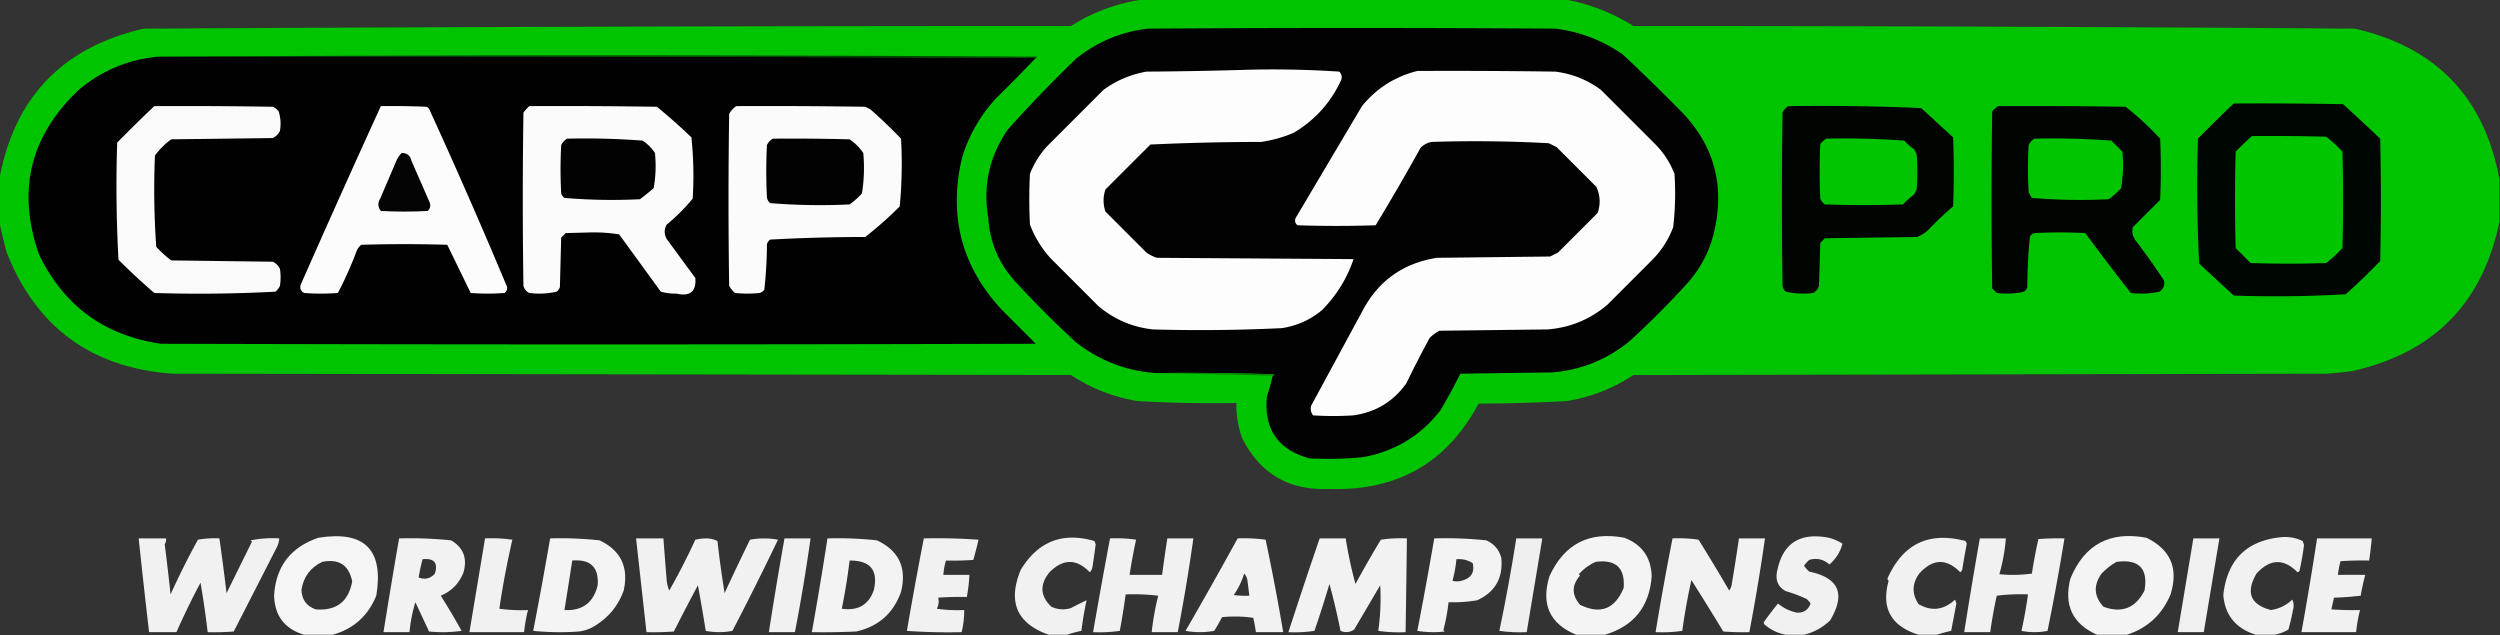 <svg xmlns="http://www.w3.org/2000/svg" width="1920" height="488" style="shape-rendering:geometricPrecision;text-rendering:geometricPrecision;image-rendering:optimizeQuality;fill-rule:evenodd;clip-rule:evenodd"><rect width="100%" height="100%" fill="#333333" stroke="none"/><path style="opacity:.989" fill="#00c600" d="M878.5-.5h323c18.91 3.363 36.58 10.197 53 20.5 184.69.009 369.36.675 554 2 62.41 14.239 99.41 52.739 111 115.5v33c-12.87 62.373-50.54 100.54-113 114.5-6.64.887-13.31 1.554-20 2l-532 1c-15.55 10.27-32.55 16.937-51 20a1365.425 1365.425 0 0 1-68 2c-24.18 45.364-62.35 67.197-114.5 65.5-30.87 1.406-53.203-11.594-67-39a76.961 76.961 0 0 1-4.5-27c-25.362.41-50.695-.09-76-1.5-18.452-3.063-35.452-9.73-51-20l-690-1C70.25 282.485 27.75 251.318 5 193.5a500.224 500.224 0 0 1-5.5-23v-33C11.092 74.739 48.092 36.239 110.5 22c237.309-1.327 474.642-1.993 712-2 17.277-10.923 35.944-17.756 56-20.5z"/><path style="opacity:1" fill="#010201" d="M977.5 288.5c.543-.06.876-.393 1-1-30.326-1-60.659-1.333-91-1-22.705-1.686-43.038-9.519-61-23.5a764.443 764.443 0 0 1-46.5-46.5c-12.746-13.83-19.746-30.164-21-49-4.197-24.864.803-47.531 15-68A1009.719 1009.719 0 0 1 826.5 45c16.152-12.91 34.485-20.577 55-23 104.333-.667 208.67-.667 313 0 19.06 2.352 36.4 9.018 52 20 15.8 14.804 31.3 29.97 46.5 45.5 23.23 24.898 31.23 54.232 24 88-3.37 16.414-10.71 30.747-22 43a667.531 667.531 0 0 1-43.5 43.5c-17.13 14.049-36.8 22.049-59 24l-71 1c-4.79 9.74-9.95 19.24-15.5 28.5-15.02 19.099-34.52 30.933-58.5 35.5a262.044 262.044 0 0 1-42 1c-24.093-6.668-34.926-22.501-32.5-47.5a237.524 237.524 0 0 0 4.5-16z"/><path style="opacity:1" fill="#004a00" d="M121.5 43.5a56976.407 56976.407 0 0 1 675 0c-.124.607-.457.94-1 1-224.499-1-449.166-1.333-674-1z"/><path style="opacity:1" fill="#000100" d="M121.5 43.5c224.834-.333 449.501 0 674 1a1333.493 1333.493 0 0 1-30.5 31c-12.005 13.003-20.672 28.003-26 45-10.747 44.674-.747 83.674 30 117l26.5 26.5c-224 .667-448 .667-672 0-43.327-6.339-74.494-29.172-93.5-68.5-17.17-48.81-7.004-90.977 30.5-126.5 17.659-14.833 37.992-23.333 61-25.5z"/><path style="opacity:1" fill="#fdfdfd" d="M960.5 53.5a786.65 786.65 0 0 1 68 1.5c1.9 1.808 2.4 3.975 1.5 6.5-7.98 17.314-20.15 30.814-36.5 40.5a99.62 99.62 0 0 1-25 7c-28.395.025-56.728.691-85 2L849 145.5c-1.949 5.64-1.949 11.307 0 17l31.5 31.5a31.041 31.041 0 0 0 8 4l151 1c-4.87 14.617-12.87 27.617-24 39-8.96 7.549-19.292 12.215-31 14a1290.19 1290.19 0 0 1-99 1c-15.878-1.733-29.878-7.733-42-18L807 198.5a80.903 80.903 0 0 1-16-26c-.667-13-.667-26 0-39 3.067-7.805 7.401-14.805 13-21L847.5 69c9.874-7.184 20.874-11.851 33-14 26.836-.168 53.503-.668 80-1.5z"/><path style="opacity:1" fill="#fdfdfd" d="M1088.5 54.5c35.33-.167 70.67 0 106 .5 12.91 1.621 24.57 6.288 35 14 13.83 13.833 27.67 27.667 41.5 41.5 6.6 6.608 11.6 14.274 15 23 .93 13.723.59 27.389-1 41-3.57 9.488-8.91 17.821-16 25l-34.5 34.5c-13.22 11.272-28.55 17.606-46 19l-83 1a31.84 31.84 0 0 0-7.5 5.5 852.74 852.74 0 0 0-18 35c-9.96 13.901-23.46 22.068-40.5 24.5a240.38 240.38 0 0 1-31 0c-1.78-2.243-2.28-4.743-1.5-7.5l39-72c12.1-23.479 31.26-37.313 57.5-41.5l87-1 6-3c10.17-10.167 20.33-20.333 30.5-30.5 2.32-6.851 1.98-13.517-1-20-10.17-10.167-20.33-20.333-30.5-30.5l-6-3a1037.502 1037.502 0 0 0-90-1c-3.29.616-6.12 2.116-8.5 4.5a1744.913 1744.913 0 0 1-34.5 59.5c-20 .667-40 .667-60 0-1.825-1.466-2.325-3.299-1.5-5.5l51-86c11.2-13.71 25.37-22.71 42.5-27z"/><path style="opacity:1" fill="#000602" d="M1715.5 79.5c28-.167 56 0 84 .5 9.6 8.717 19.1 17.55 28.5 26.5.67 31.333.67 62.667 0 94a475.971 475.971 0 0 1-26.5 25.5 936.301 936.301 0 0 1-86 1c-8.83-8.167-17.67-16.333-26.5-24.5a1167.948 1167.948 0 0 1-1-96c9.06-9.23 18.23-18.23 27.5-27z"/><path style="opacity:1" fill="#fafafa" d="M118.5 81.5c30.335-.167 60.668 0 91 .5a11.529 11.529 0 0 1 4.5 3.5c1.555 4.882 1.888 9.882 1 15-1.167 2.5-3 4.333-5.5 5.5l-78 1a55.61 55.61 0 0 0-12.5 12.5 622.308 622.308 0 0 0 1 70 85.365 85.365 0 0 0 11.5 10.5l78 1c2.5 1.167 4.333 3 5.5 5.5a42.479 42.479 0 0 1 0 13 11.532 11.532 0 0 1-3.5 4.5 1094.033 1094.033 0 0 1-93 1A521.213 521.213 0 0 1 91 199.5a1024.84 1024.84 0 0 1-1-90 1127.127 1127.127 0 0 1 28.5-28z"/><path style="opacity:1" fill="#fcfcfc" d="M292.5 81.5a612.94 612.94 0 0 1 35 .5 4.451 4.451 0 0 1 2 1.5 4434.432 4434.432 0 0 1 60 137c.11 1.874-.556 3.374-2 4.5-8.667.667-17.333.667-26 0l-18-37c-22-.667-44-.667-66 0a11.532 11.532 0 0 0-3.5 4.5 284.708 284.708 0 0 1-14.5 32.5c-8.667.667-17.333.667-26 0-2.58-1.481-3.413-3.648-2.5-6.5a11410.383 11410.383 0 0 1 61.5-137z"/><path style="opacity:1" fill="#fbfbfb" d="M406.5 81.5c32.668-.167 65.335 0 98 .5a440.074 440.074 0 0 1 26.5 23.5 283.13 283.13 0 0 1 1 47c-6 7.333-12.667 14-20 20-2 3.667-2 7.333 0 11l22 30c.875 10.359-3.958 14.359-14.5 12a40.398 40.398 0 0 1-12-1.5l-32-44a121.682 121.682 0 0 0-21.5-1.5l-19.5.5-3.5 3.5-1 38a6.978 6.978 0 0 1-2.5 3.5c-6.892 1.591-13.892 1.924-21 1-2.315-1.109-3.815-2.943-4.5-5.5a4420.29 4420.29 0 0 1 0-133 32.864 32.864 0 0 1 4.5-5zM565.5 81.5c33.002-.167 66.002 0 99 .5l4 2a393.427 393.427 0 0 1 23.5 22.5 345.685 345.685 0 0 1-1 52 285.289 285.289 0 0 1-26.5 23.5c-24.421.019-48.754.686-73 2a6.978 6.978 0 0 0-2.5 3.5 325.63 325.63 0 0 1-2 35 6.978 6.978 0 0 1-3.5 2.5 90.455 90.455 0 0 1-19 0 17.842 17.842 0 0 1-4.5-5.5c-.667-44-.667-88 0-132 1.36-2.523 3.193-4.523 5.5-6z"/><path style="opacity:1" fill="#000502" d="M1373.5 81.5c34.09-.486 68.09.014 102 1.5 8.17 7.5 16.33 15 24.5 22.5.67 17.667.67 35.333 0 53a255.493 255.493 0 0 0-19.5 18.5 30.337 30.337 0 0 1-8 5l-71 1c-1.17 1.167-2.33 2.333-3.5 3.5-.33 11-.67 22-1 33-.77 2.439-2.27 4.273-4.5 5.5-7.11.924-14.11.591-21-1-1.39-1.171-2.23-2.671-2.5-4.5a4400.5 4400.5 0 0 1 0-133c1.02-2.187 2.52-3.854 4.5-5zM1534.5 81.5c32.67-.167 65.34 0 98 .5a229.488 229.488 0 0 1 26.5 24.5c.67 15.667.67 31.333 0 47l-21 21c-.84 3.62-.17 6.954 2 10a503.33 503.33 0 0 1 22 31c.66 3.525-.51 6.359-3.5 8.5-7.23 1.594-14.56 1.928-22 1a1833.798 1833.798 0 0 1-35-46c-13-.667-26-.667-39 0a6.97 6.97 0 0 0-3.5 2.5 401.105 401.105 0 0 0-2 39 7.014 7.014 0 0 1-2.5 3.5c-6.89 1.591-13.89 1.924-21 1-1.17-1.167-2.33-2.333-3.5-3.5-.67-45.333-.67-90.667 0-136 1.4-1.57 2.9-2.904 4.5-4z"/><path style="opacity:1" fill="#00c600" d="M1729.5 104.5c19-.167 38 0 57 .5 4.47 3.465 8.63 7.298 12.5 11.5.67 24.667.67 49.333 0 74a101.553 101.553 0 0 1-12.5 11.5 840.83 840.83 0 0 1-58 0c-3.83-3.833-7.67-7.667-11.5-11.5a1362.44 1362.44 0 0 1 0-74c4.06-4.231 8.23-8.231 12.5-12z"/><path style="opacity:1" fill="#020202" d="M435.5 106.5a574.576 574.576 0 0 1 58 1.5c3.833 2.5 7 5.667 9.5 9.5.942 9.102.609 18.102-1 27a201.284 201.284 0 0 1-10.5 8.5 428.817 428.817 0 0 1-58-1 6.978 6.978 0 0 1-2.5-3.5 342.33 342.33 0 0 1 0-37c1.025-2.187 2.525-3.854 4.5-5zM593.5 106.5c19.669-.167 39.336 0 59 .5a39.314 39.314 0 0 1 10.5 10.5c.95 10.433.617 20.766-1 31a57.217 57.217 0 0 1-9.5 8.5 473.741 473.741 0 0 1-61-1c-1.393-1.171-2.227-2.671-2.5-4.5a400.05 400.05 0 0 1 0-40c1.025-2.187 2.525-3.854 4.5-5z"/><path style="opacity:1" fill="#00c500" d="M1402.5 106.5a614.28 614.28 0 0 1 60 1.5c2.2 2.54 4.7 4.707 7.5 6.5.67 1.333 1.33 2.667 2 4 .67 9 .67 18 0 27-.67 1.333-1.33 2.667-2 4a47.766 47.766 0 0 0-8.5 7.5c-20 .667-40 .667-60 0a11.477 11.477 0 0 1-3.5-4.5c-.67-14-.67-28 0-42 1.4-1.57 2.9-2.904 4.5-4zM1562.5 106.5c19.76-.476 39.43.024 59 1.5 2.83 2.833 5.67 5.667 8.5 8.5.94 9.435.61 18.768-1 28a57.458 57.458 0 0 1-9.5 8.5c-19.76.975-39.42.642-59-1a29.776 29.776 0 0 1-2.5-4.5c-.67-12-.67-24 0-36 1.06-2.159 2.56-3.826 4.5-5z"/><path style="opacity:1" fill="#040404" d="M308.5 117.5c4.075-.101 6.575 1.899 7.5 6l14 32c.896 2.525.396 4.692-1.5 6.5-12 .667-24 .667-36 0-2.369-2.938-2.536-6.104-.5-9.5l12-28c1.026-2.739 2.526-5.072 4.5-7z"/><path style="opacity:1" fill="#008a00" d="M887.5 286.5c30.341-.333 60.674 0 91 1-.124.607-.457.94-1 1l-90-2z"/><path style="opacity:.946" fill="#fefffe" d="M255.5 487.5h-22c-15.03-4.541-22.697-14.708-23-30.5 1.478-22.159 12.812-36.826 34-44 35.497-5.687 50.33 9.147 44.5 44.5-6.368 15.543-17.534 25.543-33.5 30zm-8-56c12.76-2.545 20.427 2.455 23 15-2.842 15.59-12.175 22.757-28 21.5-7.065-2.448-10.731-7.448-11-15 1.575-9.991 6.908-17.158 16-21.5z"/><path style="opacity:.944" fill="#fefffe" d="M1232.5 487.5h-22c-20.34-8.434-27.18-23.434-20.5-45 11.34-24.797 30.51-34.63 57.5-29.5 13.49 5.124 20.49 14.957 21 29.5-1.68 23.34-13.68 38.34-36 45zm-7-56c15.44-2.056 22.61 4.611 21.5 20-6.76 16.297-17.93 20.631-33.5 13-6.55-7.573-6.55-15.073 0-22.5-.33-.333-.67-.667-1-1 3.73-4.177 8.06-7.344 13-9.5z"/><path style="opacity:.931" fill="#fefffe" d="M1385.5 487.5h-14c-6.16-1.164-11.66-3.831-16.5-8-.17-.5-.33-1-.5-1.5a243.79 243.79 0 0 1 11-14.5c4.28 3.559 9.12 5.893 14.5 7 5.25.251 8.75-2.082 10.5-7a14.831 14.831 0 0 0-3-3.5 115.373 115.373 0 0 0-16-6c-5.35-2.834-7.68-7.334-7-13.5 3.82-22.756 17.15-31.923 40-27.5 3.77.977 7.27 2.477 10.5 4.5-1.57 6.276-4.9 11.609-10 16-4.61-3.988-9.78-5.155-15.5-3.5a25.553 25.553 0 0 0-4 4.5 25.553 25.553 0 0 0 4 4.5c22.84 4.758 28.17 17.258 16 37.5-5.78 5.487-12.45 9.154-20 11z"/><path style="opacity:.944" fill="#fefffe" d="M1633.5 487.5h-23c-18.75-8.338-25.58-22.672-20.5-43 10.79-26.315 30.29-36.815 58.5-31.5 18.57 9.047 24.74 23.547 18.5 43.5-6.48 15.474-17.64 25.807-33.5 31zm-8-56c17.24-2.261 24.41 5.072 21.5 22-6.87 13.524-17.37 17.69-31.5 12.5-7.4-7.985-7.9-16.485-1.5-25.5 3.45-3.623 7.28-6.623 11.5-9z"/><path style="opacity:.928" fill="#fefffe" d="M819.5 487.5h-14c-24.629-8.633-31.796-25.3-21.5-50 13.294-21.735 32.127-29.069 56.5-22l1 2.5a677.428 677.428 0 0 1-2.5 17.5c-.29 1.544-.956 2.877-2 4-10.185-10.531-20.518-10.531-31 0-7.656 9.462-7.156 18.295 1.5 26.5 5.004 2.235 10.004 2.569 15 1a239.52 239.52 0 0 1 12-6c-1.623 7.464-2.956 15.298-4 23.5a81.23 81.23 0 0 0-11 3z"/><path style="opacity:.926" fill="#fefffe" d="M1487.5 487.5h-14c-21.22-6.632-28.89-20.465-23-41.5a3.627 3.627 0 0 1-1-1.5c11.77-26.776 31.77-36.442 60-29 .33.667.67 1.333 1 2a648.674 648.674 0 0 0-3.5 20 4.486 4.486 0 0 1-1.5 2c-10.64-10.81-21.14-10.477-31.5 1-5.63 7.792-5.79 15.626-.5 23.5 9.93 5.743 19.26 4.576 28-3.5.33 1 .67 2 1 3-1.33 7.013-2.67 14.013-4 21-3.82.836-7.49 1.836-11 3z"/><path style="opacity:.928" fill="#fefffe" d="M1746.5 487.5h-14c-15.39-4.847-23.72-15.014-25-30.5 2.96-27.132 17.96-41.965 45-44.5 5.61-.394 10.94.606 16 3 .33 1 .67 2 1 3a217.103 217.103 0 0 1-3.5 20c-.41.457-.91.791-1.5 1-10.61-10.71-21.11-10.376-31.5 1-8.42 14.435-4.75 23.769 11 28 6.33-.915 11.83-3.581 16.5-8 1.15 2.606 1.32 5.273.5 8a156.163 156.163 0 0 1-3.5 15c-3.52 2.066-7.19 3.4-11 4z"/><path style="opacity:.933" fill="#fefffe" d="M106.5 413.5h21c.214 1.644-.12 3.144-1 4.5a2018.792 2018.792 0 0 1 4.5 38.5 616.232 616.232 0 0 1 21-42 70.907 70.907 0 0 1 16.5-1 1963.473 1963.473 0 0 1 5.5 42c6.489-13.16 12.989-26.327 19.5-39.5l-1-1c7.158-1.462 14.492-1.962 22-1.5a20.093 20.093 0 0 1-1.5 6 42170.598 42170.598 0 0 1-33.5 65.5c-6.658.5-13.325.666-20 .5a754.06 754.06 0 0 0-5.5-38 569.488 569.488 0 0 0-18.5 38h-21a6603.17 6603.17 0 0 1-8-72z"/><path style="opacity:.934" fill="#fefffe" d="M306.5 413.5a303.07 303.07 0 0 1 40 1.5c9.345 5.555 12.512 13.722 9.5 24.5-3.276 8.444-9.11 14.444-17.5 18a543.607 543.607 0 0 1 16 27 104.718 104.718 0 0 1-25 .5c-3.465-7.48-6.965-14.98-10.5-22.5a114.436 114.436 0 0 0-4.5 23h-20a6028.38 6028.38 0 0 1 12-72zm18 16c8.892-.955 12.059 2.712 9.5 11-3.439 3.871-7.606 4.871-12.5 3 .815-4.71 1.815-9.377 3-14z"/><path style="opacity:.928" fill="#fefffe" d="M372.5 413.5c7.032-.33 14.032.003 21 1-4.096 17.742-7.43 35.409-10 53a121.862 121.862 0 0 0 22 1 119.818 119.818 0 0 0-3 17h-42c4.072-24.214 8.072-48.214 12-72z"/><path style="opacity:.943" fill="#fefffe" d="M422.5 413.5c12.713-.374 25.38.126 38 1.5 16.267 7.734 22.434 20.567 18.5 38.5-4.51 12.52-12.677 22.02-24.5 28.5a30.294 30.294 0 0 1-10 3 204.664 204.664 0 0 1-35-.5 3509.42 3509.42 0 0 0 13-71zm17 17c14.022-1.143 20.522 5.19 19.5 19-3.241 13.41-11.741 19.743-25.5 19a6782.605 6782.605 0 0 0 6-38z"/><path style="opacity:.933" fill="#fefffe" d="M488.5 413.5h21a3574.213 3574.213 0 0 0 2.5 32 25.777 25.777 0 0 0 2 8 498.692 498.692 0 0 0 20-39 38.555 38.555 0 0 1 8.5-1c3.113.062 5.946.729 8.5 2a817.407 817.407 0 0 0 5.5 40 1870.083 1870.083 0 0 1 19.5-41c7.109-1.312 14.276-1.312 21.5 0a2423.356 2423.356 0 0 1-35 70c-6.89 1.311-13.723 1.311-20.5 0a1306.174 1306.174 0 0 0-6-35 1956.753 1956.753 0 0 0-18.5 35.5c-6.992.5-13.992.666-21 .5l-8-72z"/><path style="opacity:.928" fill="#fefffe" d="M602.5 413.5h20a1392.018 1392.018 0 0 1-12 72h-20a3131.407 3131.407 0 0 1 12-72z"/><path style="opacity:.938" fill="#fefffe" d="M635.5 413.5c12.713-.374 25.38.126 38 1.5 16.886 7.939 23.053 21.106 18.5 39.5-5.826 16.488-17.326 26.654-34.5 30.5-11.328.5-22.662.667-34 .5a3147.766 3147.766 0 0 0 12-72zm17 17c16.052-.125 22.219 7.541 18.5 23-4.009 11.11-12.176 15.776-24.5 14a481.634 481.634 0 0 0 6-37z"/><path style="opacity:.93" fill="#fefffe" d="M709.5 413.5a441.814 441.814 0 0 1 42 1 287.339 287.339 0 0 1-4 15.5c-6.992.5-13.992.666-21 .5a49.299 49.299 0 0 0-2 11h20a114.948 114.948 0 0 1-2 17 242.43 242.43 0 0 0-22 .5c.765 2.836.432 5.67-1 8.5 6.968.997 13.968 1.33 21 1a66.596 66.596 0 0 1-2 17 441.814 441.814 0 0 1-42-1 3130.168 3130.168 0 0 1 13-71z"/><path style="opacity:.931" fill="#fefffe" d="M852.5 413.5c6.7-.33 13.366.003 20 1a458.907 458.907 0 0 0-5 27h25c1.24-9.345 2.573-18.679 4-28h20a1379.551 1379.551 0 0 1-12 72h-20a208.477 208.477 0 0 1 5-28 157.135 157.135 0 0 0-25-1 568.745 568.745 0 0 1-4.5 28 108.41 108.41 0 0 1-20.5 1 4762.905 4762.905 0 0 1 13-72z"/><path style="opacity:.935" fill="#fefffe" d="M950.5 413.5c7.255-.313 14.421.02 21.5 1a1781.706 1781.706 0 0 1 13.5 71h-21a110.383 110.383 0 0 0-2-11 96.54 96.54 0 0 0-24-.5 132.493 132.493 0 0 1-6 10.5 61.015 61.015 0 0 1-22 0 3728.474 3728.474 0 0 0 40-71zm5 27c1.293 1.342 2.126 3.009 2.5 5l1.5 12a72.367 72.367 0 0 1-12-.5c3.634-5.261 6.3-10.761 8-16.5zM1013.5 413.5h20a326.67 326.67 0 0 0 7.5 35 839.03 839.03 0 0 1 19.5-34c6.63-.997 13.3-1.33 20-1-.3 24.001-.63 48.001-1 72-7.03.33-14.03-.003-21-1a176.471 176.471 0 0 0 1.5-35 22732.67 22732.67 0 0 0-20 34c-3.23 2.191-6.73 2.524-10.5 1a497.43 497.43 0 0 0-8.5-36 887.022 887.022 0 0 1-11.5 36c-6.63.997-13.3 1.33-20 1a4386.894 4386.894 0 0 1 24-72z"/><path style="opacity:.938" fill="#fefffe" d="M1101.5 413.5a295.66 295.66 0 0 1 40 1.5c6.02 2.683 9.85 7.183 11.5 13.5 1.47 15.334-4.7 26.168-18.5 32.5a108.48 108.48 0 0 1-22 1.5 153.916 153.916 0 0 1-4 21.5c.33.333.67.667 1 1-7.02.831-14.02.664-21-.5 4.61-23.644 8.95-47.31 13-71zm17 16c4.53-.426 8.7.574 12.5 3 1.69 7.08-1.14 11.58-8.5 13.5-2.33.667-4.67.667-7 0a89.72 89.72 0 0 0 3-16.5z"/><path style="opacity:.921" fill="#fefffe" d="M1164.5 413.5h20c-4.07 24.203-8.07 48.203-12 72-7.03.33-14.03-.003-21-1 4.96-23.539 9.29-47.206 13-71z"/><path style="opacity:.936" fill="#fefffe" d="M1284.5 413.5c6.7-.33 13.37.003 20 1 8 12.851 15.84 25.851 23.5 39 1.12-1.449 1.78-3.116 2-5 2-11.654 3.83-23.321 5.5-35h20a1567.188 1567.188 0 0 1-12 72c-6.67.166-13.34 0-20-.5a2430.918 2430.918 0 0 0-24.5-39.5 460.178 460.178 0 0 0-7 39c-6.74.979-13.58 1.312-20.5 1 3.99-24.322 8.32-48.322 13-72z"/><path style="opacity:.928" fill="#fefffe" d="M1520.5 413.5h20a137.951 137.951 0 0 1-5 27.5c8.35.832 16.69.665 25-.5a361.008 361.008 0 0 1 5-26.5c6.66-.5 13.33-.666 20-.5-3.9 24.004-8.23 47.67-13 71a50.512 50.512 0 0 1-20 0c2.04-9.264 3.7-18.597 5-28-8.03-.331-16.03.002-24 1a358.306 358.306 0 0 0-5 28h-20c3.79-24.028 7.79-48.028 12-72z"/><path style="opacity:.925" fill="#fefffe" d="M1684.5 413.5h20c-4.07 24.214-8.07 48.214-12 72h-20c4.07-24.213 8.07-48.213 12-72z"/><path style="opacity:.929" fill="#fefffe" d="M1779.5 413.5h42a302.591 302.591 0 0 1-2 17c-7.34-.166-14.67 0-22 .5a79.624 79.624 0 0 0-2 10.5c7.28-.061 14.28-.061 21 0a188.158 188.158 0 0 0-3.5 16c-6.75.814-13.59 1.314-20.5 1.5-.67 3-1.33 6-2 9 7.33.5 14.66.666 22 .5a118.973 118.973 0 0 0-3 17h-42c4.32-23.947 8.32-47.947 12-72z"/></svg>